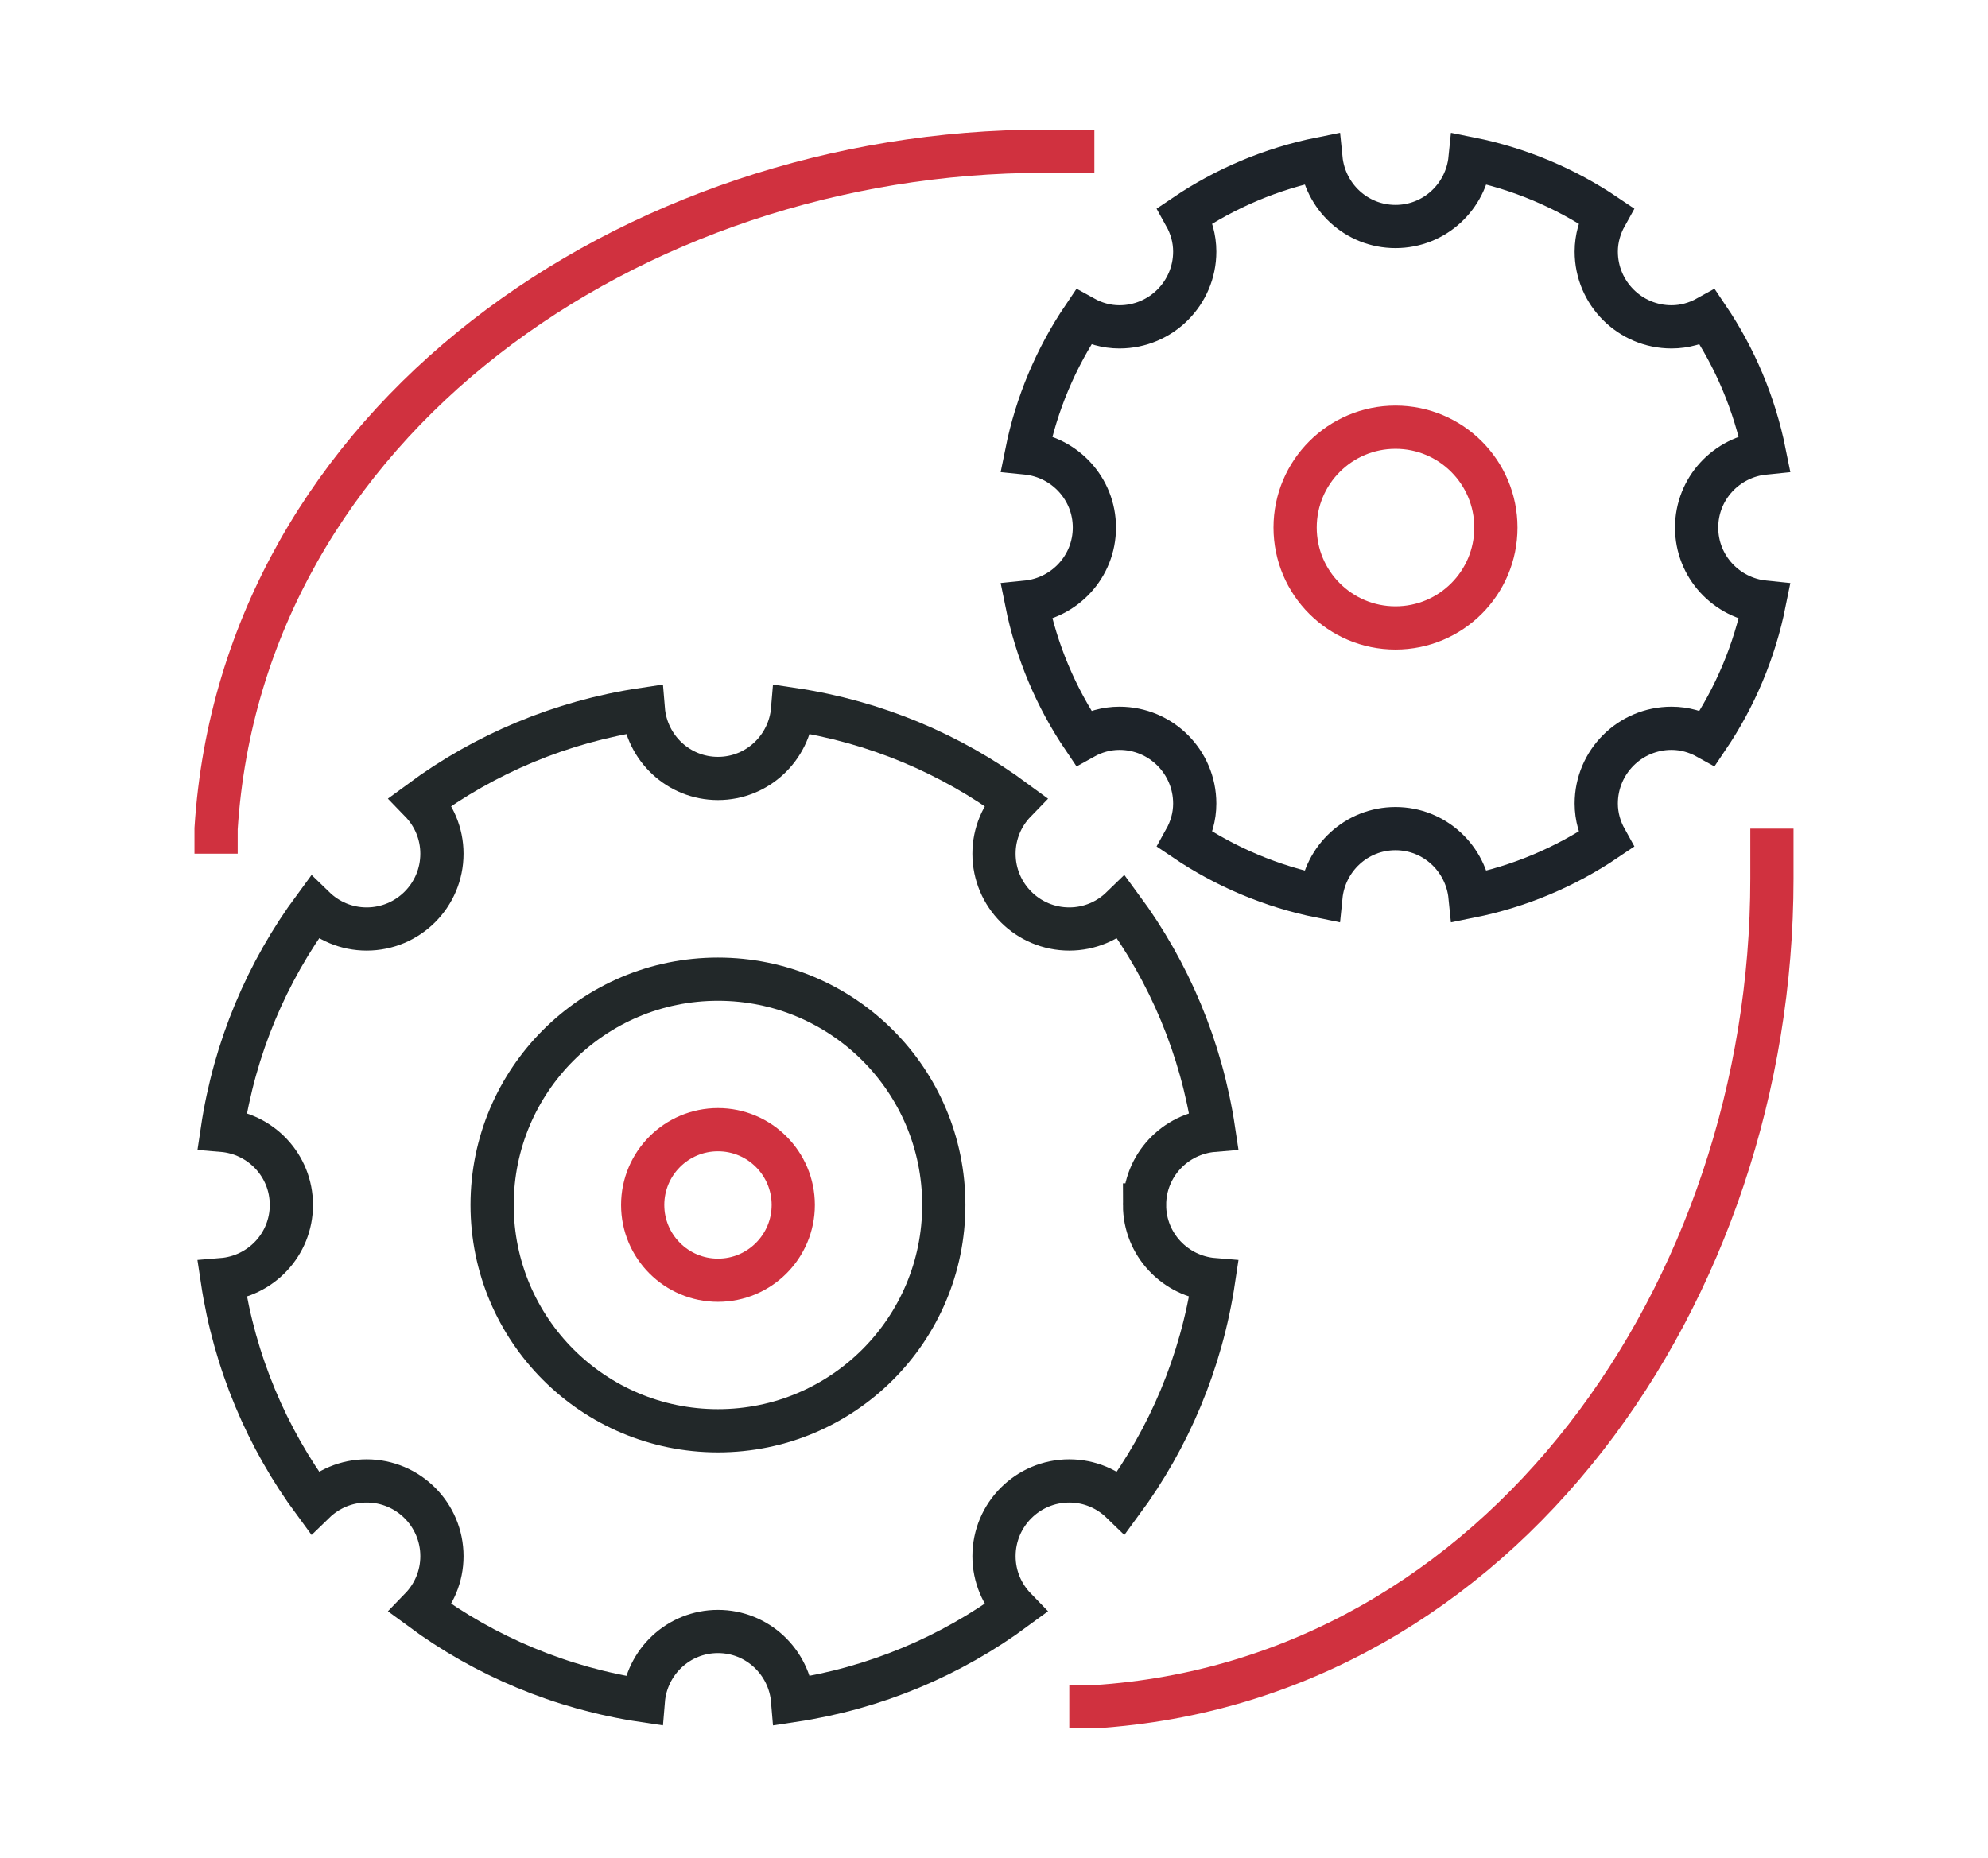 <svg xmlns="http://www.w3.org/2000/svg" width="92" height="86" viewBox="0 0 92 86">
    <g fill="none" fill-rule="evenodd">
        <g stroke-width="2">
            <g>
                <g>
                    <g>
                        <path stroke="#222829" d="M42.968 48.774c0-1.825 1.41-3.308 3.2-3.455-.572-3.821-2.067-7.33-4.262-10.306-.628.61-1.48.987-2.422.987C37.56 36 36 34.44 36 32.516c0-.943.377-1.794.987-2.422-2.975-2.195-6.485-3.69-10.306-4.261-.147 1.788-1.63 3.2-3.455 3.2-1.826 0-3.309-1.412-3.455-3.2-3.822.571-7.331 2.066-10.306 4.26.61.629.987 1.48.987 2.423C10.452 34.44 8.89 36 6.968 36c-.943 0-1.794-.377-2.423-.987C2.35 37.988.855 41.498.285 45.319c1.788.147 3.199 1.63 3.199 3.455 0 1.826-1.411 3.309-3.2 3.455.572 3.822 2.066 7.331 4.261 10.306.629-.61 1.48-.987 2.423-.987 1.923 0 3.484 1.561 3.484 3.484 0 .943-.378 1.794-.987 2.423 2.975 2.195 6.484 3.69 10.306 4.26.146-1.788 1.63-3.199 3.455-3.199 1.825 0 3.308 1.411 3.455 3.2 3.821-.572 7.33-2.066 10.306-4.261-.61-.629-.987-1.48-.987-2.423 0-1.923 1.56-3.484 3.484-3.484.943 0 1.794.378 2.422.987 2.195-2.975 3.69-6.484 4.261-10.306-1.788-.146-3.2-1.63-3.2-3.455z" transform="translate(-192 -1127) translate(150 1074) translate(42 53) translate(10 7)"/>
                        <path stroke="#222829" d="M33.677 48.774c0 5.773-4.678 10.452-10.451 10.452-5.773 0-10.452-4.679-10.452-10.452s4.679-10.451 10.452-10.451S33.677 43 33.677 48.774z" transform="translate(-192 -1127) translate(150 1074) translate(42 53) translate(10 7)"/>
                        <path stroke="#D0313F" d="M26.71 48.774c0 1.924-1.56 3.484-3.484 3.484s-3.484-1.56-3.484-3.484 1.56-3.484 3.484-3.484 3.484 1.56 3.484 3.484z" transform="translate(-192 -1127) translate(150 1074) translate(42 53) translate(10 7)"/>
                        <path stroke="#1D2329" d="M68.516 17.42c0-1.806 1.379-3.274 3.14-3.45-.46-2.289-1.367-4.416-2.63-6.287-.497.276-1.061.446-1.671.446-1.923 0-3.484-1.56-3.484-3.484 0-.61.17-1.174.446-1.67-1.87-1.264-3.998-2.17-6.286-2.63-.177 1.76-1.645 3.139-3.45 3.139-1.806 0-3.274-1.38-3.45-3.14-2.288.46-4.416 1.367-6.287 2.63.277.497.446 1.061.446 1.671 0 1.923-1.56 3.484-3.484 3.484-.61 0-1.174-.17-1.67-.446-1.264 1.87-2.17 3.998-2.63 6.286 1.76.177 3.14 1.645 3.14 3.45 0 1.806-1.38 3.274-3.14 3.45.46 2.288 1.366 4.416 2.63 6.287.496-.277 1.06-.446 1.67-.446 1.924 0 3.484 1.56 3.484 3.484 0 .61-.17 1.174-.446 1.67 1.871 1.264 3.999 2.17 6.286 2.63.177-1.76 1.645-3.14 3.45-3.14 1.806 0 3.274 1.38 3.45 3.14 2.289-.46 4.416-1.366 6.287-2.63-.276-.496-.446-1.06-.446-1.67 0-1.924 1.56-3.484 3.484-3.484.61 0 1.174.17 1.67.446 1.264-1.871 2.17-3.999 2.63-6.286-1.76-.177-3.139-1.645-3.139-3.45z" transform="translate(-192 -1127) translate(150 1074) translate(42 53) translate(10 7)"/>
                        <path stroke="#D0313F" d="M59.226 17.42c0 2.565-2.08 4.645-4.645 4.645-2.566 0-4.646-2.08-4.646-4.646 0-2.565 2.08-4.645 4.646-4.645 2.565 0 4.645 2.08 4.645 4.645zM0 32.516v-1.161C1.197 12.555 19.22 0 38.323 0h2.322M39.484 72h1.161C59.445 70.803 72 52.78 72 33.677v-2.322" transform="translate(-192 -1127) translate(150 1074) translate(42 53) translate(10 7)"/>
                    </g>
                </g>
            </g>
        </g>
    </g>
</svg>
